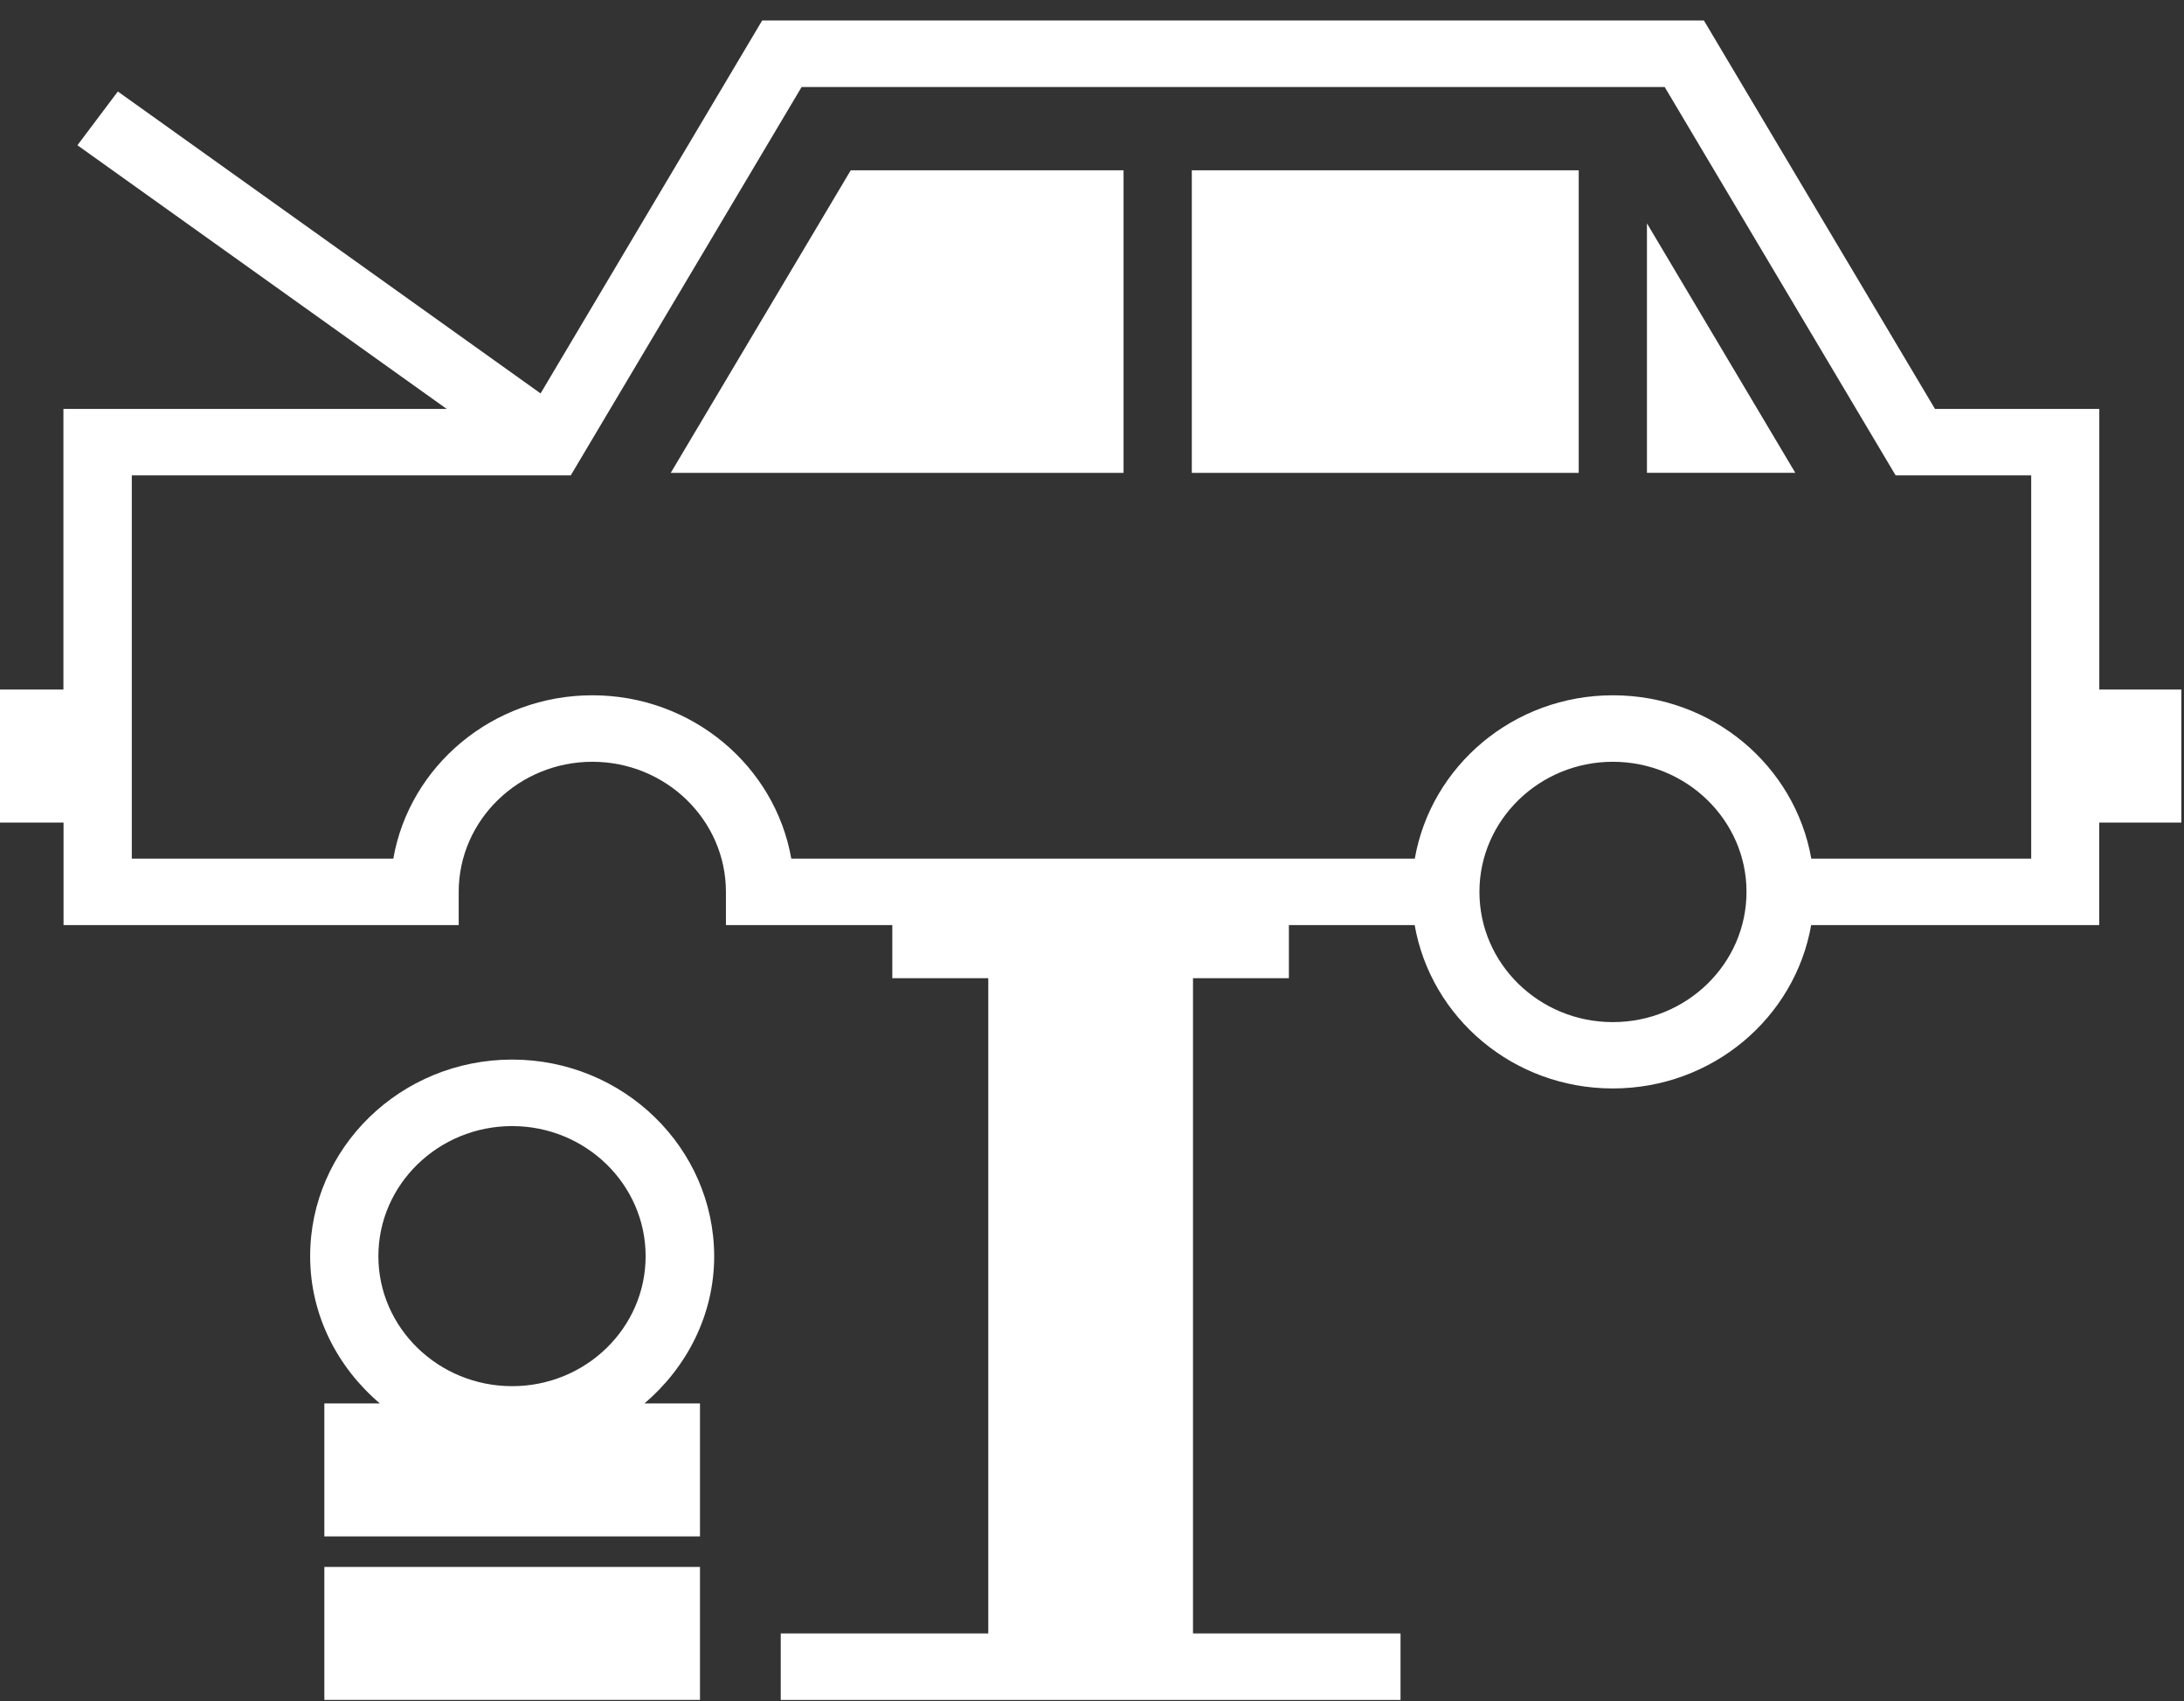 <svg width="104" height="81" viewBox="0 0 104 81" fill="none" xmlns="http://www.w3.org/2000/svg">
<rect x="0" y="0" width="104" height="81" fill="#333333" stroke="none"/>
<path d="M99.967 32.834V19.471H92.142L81.139 0.977H36.293L25.742 18.733L5.612 4.357L3.687 6.916L21.271 19.471H3.02V32.834H0V39.167H3.026V44.05H21.843V42.467C21.843 39.056 24.7 36.273 28.21 36.273C31.716 36.273 34.568 39.056 34.568 42.467V44.05H42.491V46.579H47.061V77.778H37.178V80.944H66.692V77.778H56.81V46.579H61.376V44.05H67.365C68.14 48.463 72.058 51.828 76.799 51.828C81.545 51.828 85.471 48.463 86.246 44.05H99.963V39.167H103.874V32.834H99.967ZM76.801 48.669C73.298 48.669 70.449 45.893 70.449 42.467C70.449 39.056 73.3 36.273 76.801 36.273C80.311 36.273 83.167 39.056 83.167 42.467C83.167 45.893 80.311 48.669 76.801 48.669ZM96.718 40.885H86.252C85.477 36.475 81.552 33.107 76.806 33.107C72.064 33.107 68.144 36.475 67.371 40.885H37.68C36.907 36.472 32.953 33.107 28.209 33.107C23.459 33.107 19.5 36.472 18.729 40.885H6.276V22.637H27.178L38.172 4.143H79.271L90.269 22.637H96.724V40.885H96.718ZM56.753 8.109H75.177V22.516H56.753V8.109ZM78.426 10.635L85.491 22.514H78.426V10.635ZM40.511 8.109H53.503V22.516H31.94L40.511 8.109ZM24.387 50.453C19.081 50.453 14.769 54.651 14.769 59.814C14.769 62.614 16.068 65.107 18.087 66.825H15.445V73.157H33.333V66.825H30.691C32.702 65.107 34.009 62.615 34.009 59.814C33.996 54.651 29.686 50.453 24.387 50.453ZM24.387 66.004C20.879 66.004 18.018 63.228 18.018 59.815C18.018 56.396 20.879 53.62 24.387 53.62C27.892 53.62 30.744 56.396 30.744 59.815C30.746 63.228 27.897 66.004 24.387 66.004ZM15.445 74.61H33.333V80.942H15.445V74.61Z" fill="white"/>
</svg>
